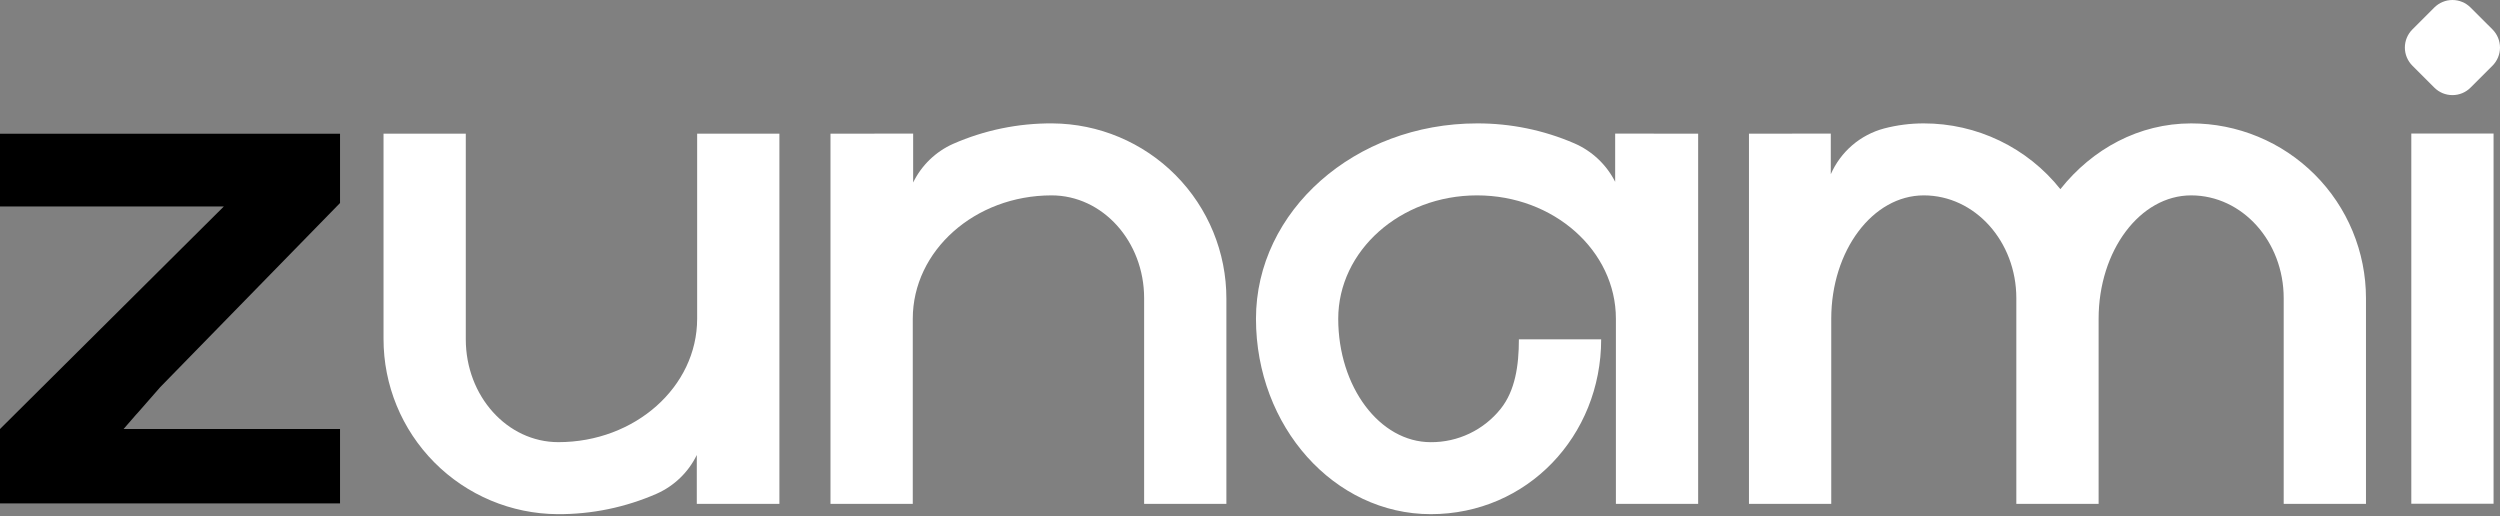 <svg width="92" height="19" viewBox="0 0 92 19" fill="none" xmlns="http://www.w3.org/2000/svg">
<rect x="0" y="0" width="92" height="19" fill="#808080" stroke="none"/>
<path d="M88.776 1.083L89.583 0.276C89.671 0.189 89.775 0.119 89.889 0.072C90.003 0.024 90.126 0 90.25 0C90.374 0 90.496 0.024 90.61 0.072C90.725 0.119 90.829 0.189 90.916 0.276L91.724 1.083C91.811 1.171 91.881 1.275 91.928 1.389C91.975 1.504 92 1.626 92 1.75C92 1.874 91.975 1.997 91.928 2.111C91.881 2.225 91.811 2.329 91.724 2.417L90.916 3.224C90.829 3.312 90.725 3.381 90.61 3.429C90.496 3.476 90.374 3.5 90.25 3.5C90.126 3.5 90.003 3.476 89.889 3.429C89.775 3.381 89.671 3.312 89.583 3.224L88.776 2.417C88.599 2.24 88.499 2 88.499 1.75C88.499 1.5 88.599 1.26 88.776 1.083ZM88.736 18.538V4.915H91.763V18.538H88.736Z" fill="white"/>
<path d="M80.634 4.541C78.719 4.541 77.001 5.476 75.822 6.961C75.22 6.205 74.456 5.595 73.585 5.176C72.715 4.757 71.761 4.54 70.796 4.541C70.302 4.54 69.811 4.603 69.333 4.728C68.901 4.844 68.5 5.055 68.161 5.346C67.822 5.638 67.552 6.002 67.373 6.412V4.916H65.949V4.919H64.362V18.542H67.39V11.731C67.39 9.223 68.914 7.19 70.796 7.19C72.677 7.19 74.201 8.884 74.201 10.974V18.542H77.229V11.731C77.229 9.223 78.754 7.19 80.634 7.19C82.516 7.19 84.04 8.884 84.04 10.974V18.542H87.068V10.974C87.068 10.129 86.901 9.293 86.578 8.512C86.255 7.731 85.781 7.022 85.184 6.425C84.586 5.827 83.877 5.353 83.096 5.03C82.316 4.707 81.479 4.54 80.634 4.541Z" fill="white"/>
<path d="M60.861 4.919V4.917H59.438V6.691C59.118 6.059 58.588 5.558 57.938 5.276C56.807 4.787 55.587 4.537 54.355 4.541C49.862 4.541 46.22 7.759 46.22 11.731C46.22 15.701 49.1 18.921 52.653 18.921C56.206 18.921 58.923 16.041 58.923 12.487H55.895C55.895 13.45 55.759 14.375 55.226 15.043C54.918 15.429 54.526 15.74 54.081 15.953C53.635 16.166 53.147 16.275 52.653 16.272C50.772 16.272 49.247 14.238 49.247 11.731C49.247 9.223 51.535 7.19 54.355 7.19C57.177 7.19 59.465 9.223 59.465 11.731V18.543H62.492V4.919H60.861Z" fill="white"/>
<path d="M38.73 4.541C37.472 4.532 36.227 4.789 35.075 5.294C34.433 5.58 33.912 6.084 33.604 6.716V4.917H32.181V4.919H30.562V18.543H33.59V11.731C33.59 9.223 35.878 7.19 38.698 7.19C40.579 7.19 42.104 8.884 42.104 10.974V18.543H45.131V10.994C45.134 9.29 44.462 7.655 43.263 6.446C42.063 5.237 40.433 4.552 38.73 4.541Z" fill="white"/>
<path d="M25.655 4.919V11.73C25.655 14.238 23.367 16.271 20.547 16.271C18.666 16.271 17.141 14.577 17.141 12.487V4.919H14.114V12.468C14.111 14.171 14.783 15.806 15.983 17.015C17.182 18.224 18.812 18.91 20.515 18.921C21.773 18.929 23.018 18.672 24.17 18.167C24.813 17.88 25.334 17.376 25.642 16.744V18.542H28.682V4.919H25.655Z" fill="white"/>
<path d="M0 6.388V7.597H8.238L0 15.788V18.526H12.513V15.788H11.761V15.788H4.547L4.997 15.27C5.026 15.239 5.056 15.207 5.084 15.175L5.898 14.245L12.513 7.471V4.921H0V6.388Z" fill="black"/>
</svg>
